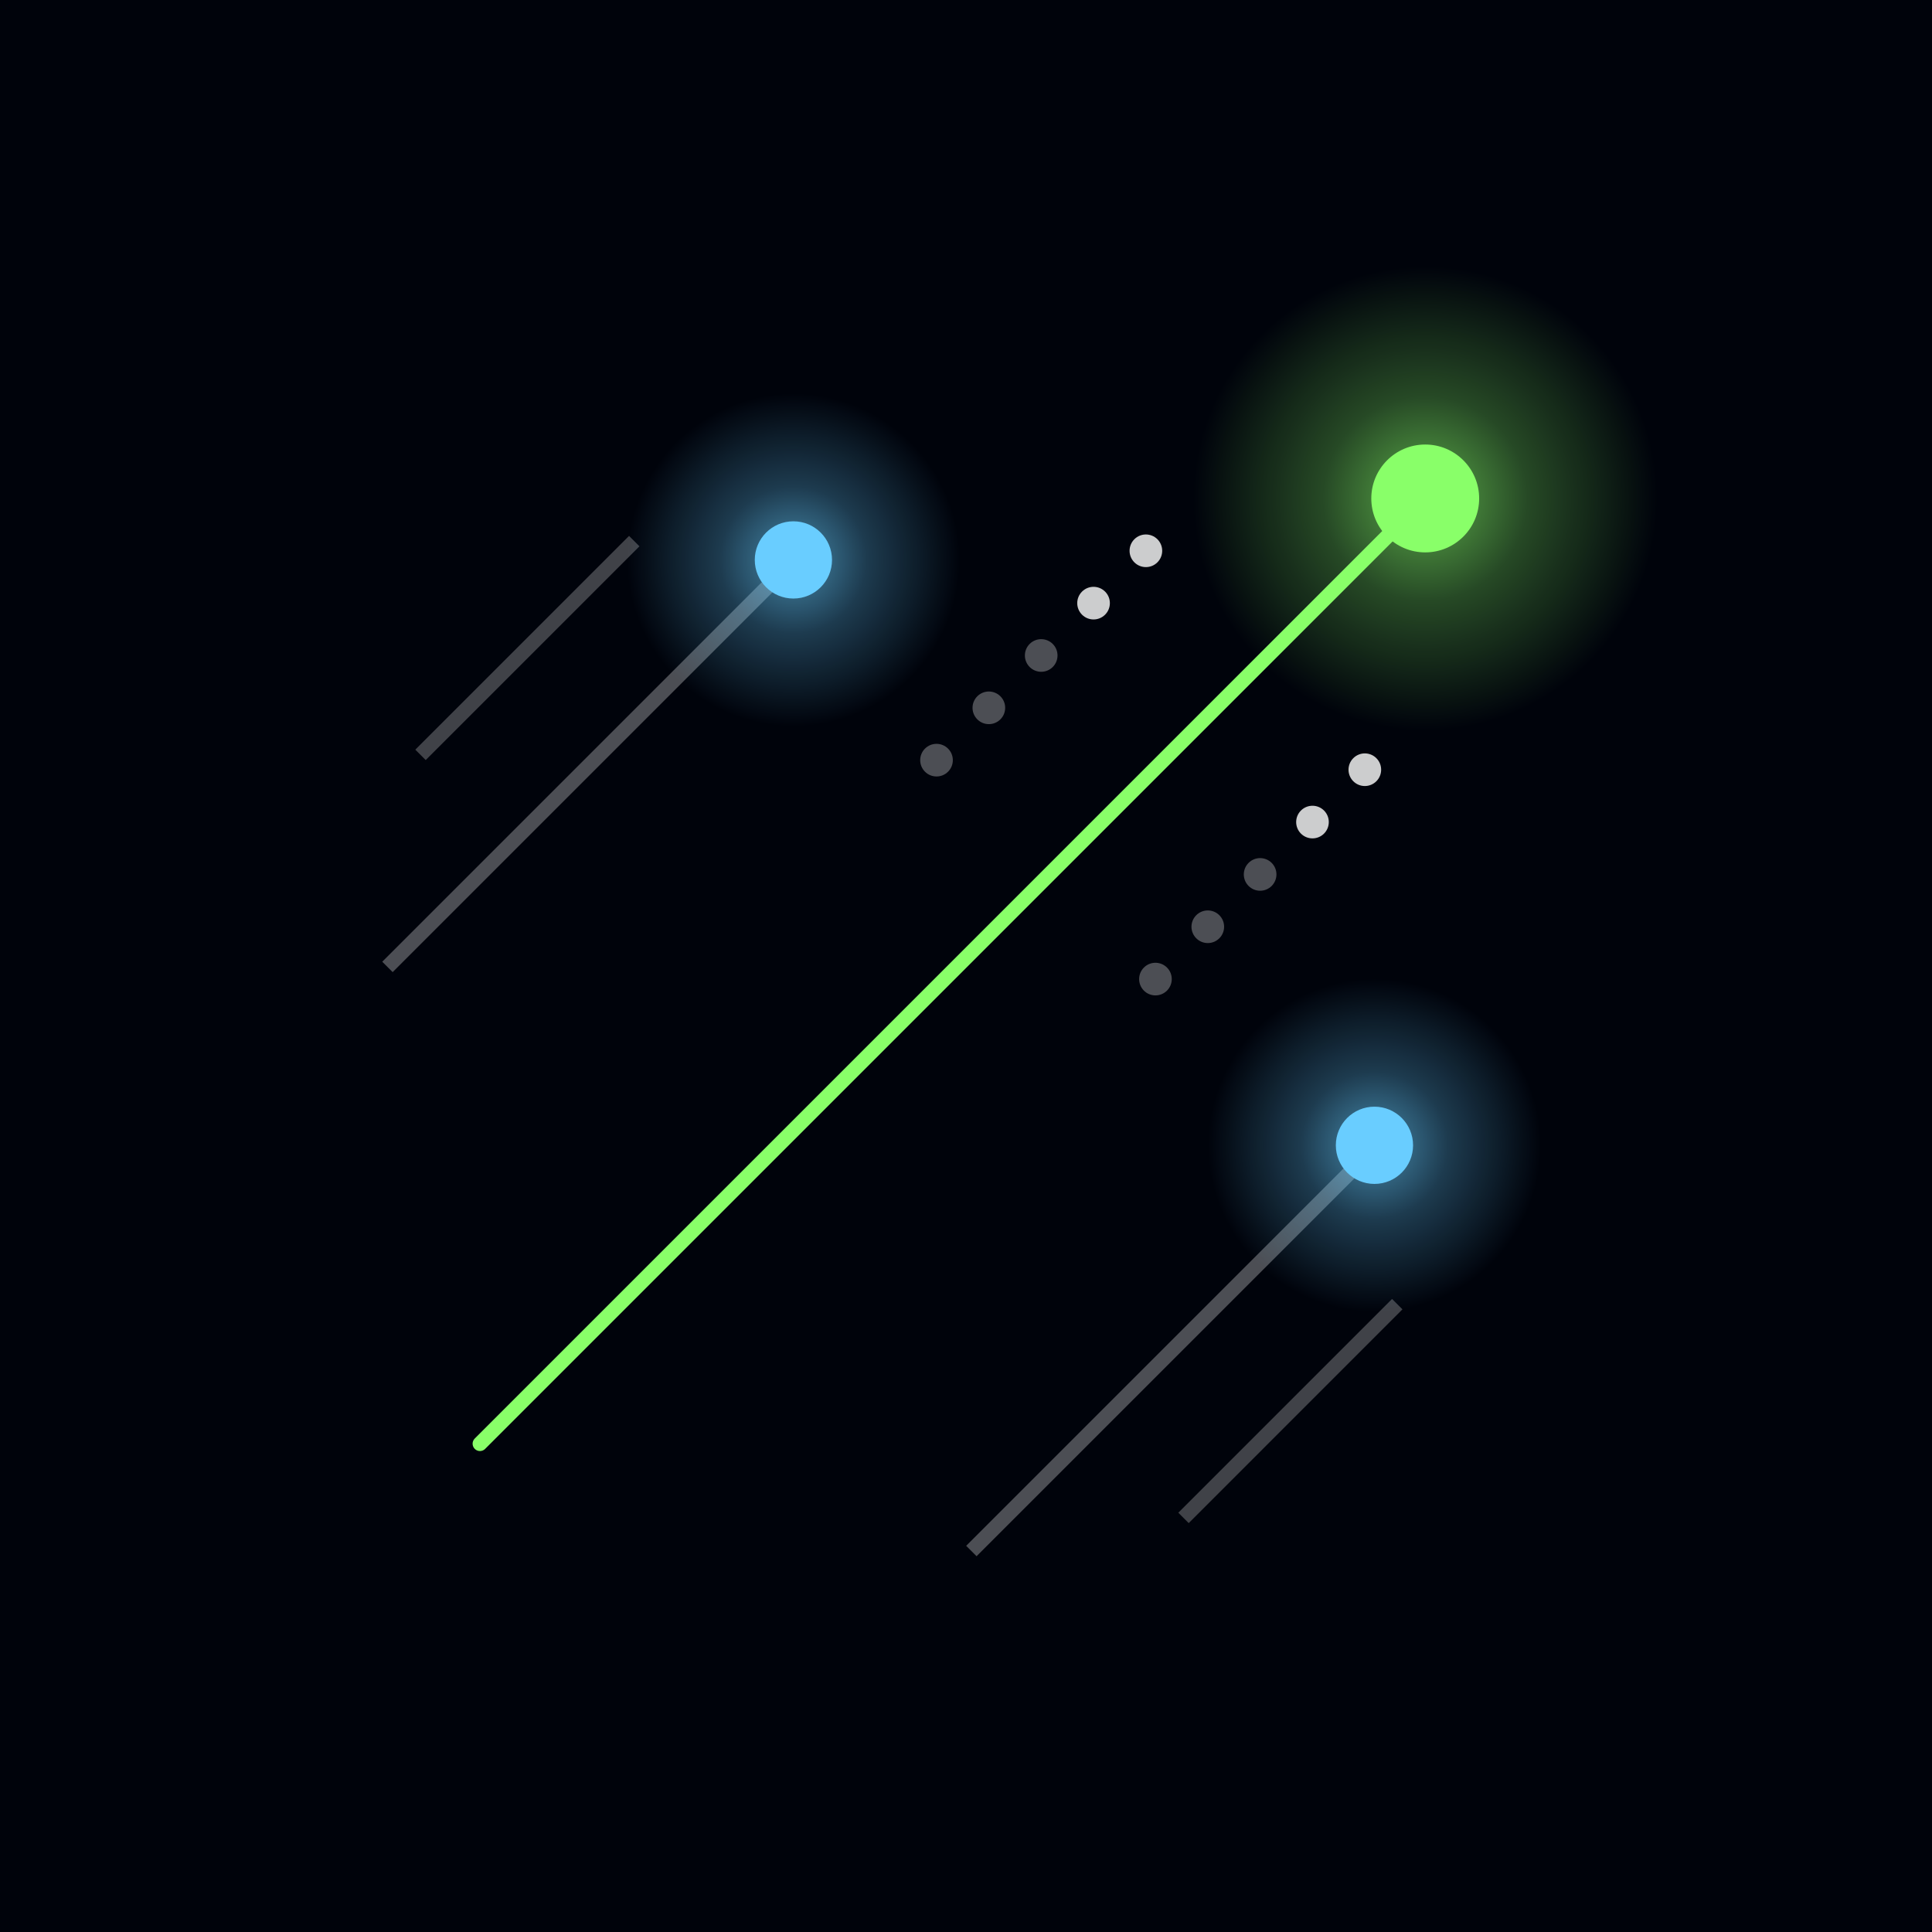 <svg width="92" height="92" viewBox="0 0 92 92" fill="none" xmlns="http://www.w3.org/2000/svg">
<rect width="92" height="92" fill="#00030B"/>
<path d="M22.608 68.5C22.471 68.637 22.471 68.858 22.608 68.995C22.744 69.132 22.966 69.132 23.102 68.995L22.608 68.5ZM23.102 68.995L68.114 23.983L67.619 23.488L22.608 68.5L23.102 68.995Z" fill="#89FF69"/>
<path d="M46.256 73.858L65.212 54.902" stroke="white" stroke-opacity="0.3" stroke-width="0.7"/>
<path d="M18.45 46.044L37.402 27.092" stroke="white" stroke-opacity="0.3" stroke-width="0.7"/>
<path d="M56.358 72.281L66.536 62.102" stroke="white" stroke-opacity="0.25" stroke-width="0.7"/>
<path d="M20.024 35.946L30.202 25.767" stroke="white" stroke-opacity="0.25" stroke-width="0.7"/>
<circle cx="67.868" cy="23.736" r="11.069" fill="url(#paint0_radial_28_1890)"/>
<circle cx="67.868" cy="23.736" r="2.568" fill="#89FF69"/>
<circle cx="64.992" cy="36.653" r="0.777" transform="rotate(45 64.992 36.653)" fill="white" fill-opacity="0.8"/>
<circle cx="54.566" cy="26.228" r="0.777" transform="rotate(45 54.566 26.228)" fill="white" fill-opacity="0.8"/>
<circle cx="62.499" cy="39.146" r="0.777" transform="rotate(45 62.499 39.146)" fill="white" fill-opacity="0.8"/>
<circle cx="52.074" cy="28.721" r="0.777" transform="rotate(45 52.074 28.721)" fill="white" fill-opacity="0.8"/>
<circle cx="60.006" cy="41.639" r="0.777" transform="rotate(45 60.006 41.639)" fill="white" fill-opacity="0.3"/>
<circle cx="49.581" cy="31.213" r="0.777" transform="rotate(45 49.581 31.213)" fill="white" fill-opacity="0.3"/>
<circle cx="57.514" cy="44.131" r="0.777" transform="rotate(45 57.514 44.131)" fill="white" fill-opacity="0.3"/>
<circle cx="47.088" cy="33.706" r="0.777" transform="rotate(45 47.088 33.706)" fill="white" fill-opacity="0.3"/>
<circle cx="55.021" cy="46.623" r="0.777" transform="rotate(45 55.021 46.623)" fill="white" fill-opacity="0.3"/>
<circle cx="44.596" cy="36.198" r="0.777" transform="rotate(45 44.596 36.198)" fill="white" fill-opacity="0.3"/>
<circle cx="37.781" cy="26.663" r="7.929" fill="url(#paint1_radial_28_1890)"/>
<circle cx="37.781" cy="26.663" r="1.839" fill="#69CDFF"/>
<circle cx="65.45" cy="54.538" r="7.929" fill="url(#paint2_radial_28_1890)"/>
<circle cx="65.45" cy="54.538" r="1.839" fill="#69CDFF"/>
<defs>
<radialGradient id="paint0_radial_28_1890" cx="0" cy="0" r="1" gradientUnits="userSpaceOnUse" gradientTransform="translate(67.868 23.736) rotate(90) scale(11.069)">
<stop stop-color="#89FF69"/>
<stop offset="0.21" stop-color="#89FF69" stop-opacity="0.48"/>
<stop offset="0.44" stop-color="#89FF69" stop-opacity="0.28"/>
<stop offset="1" stop-color="#89FF69" stop-opacity="0"/>
</radialGradient>
<radialGradient id="paint1_radial_28_1890" cx="0" cy="0" r="1" gradientUnits="userSpaceOnUse" gradientTransform="translate(37.781 26.663) rotate(90) scale(7.929)">
<stop stop-color="#69CDFF"/>
<stop offset="0.21" stop-color="#69CDFF" stop-opacity="0.48"/>
<stop offset="0.44" stop-color="#69CDFF" stop-opacity="0.28"/>
<stop offset="1" stop-color="#69CDFF" stop-opacity="0"/>
</radialGradient>
<radialGradient id="paint2_radial_28_1890" cx="0" cy="0" r="1" gradientUnits="userSpaceOnUse" gradientTransform="translate(65.45 54.538) rotate(90) scale(7.929)">
<stop stop-color="#69CDFF"/>
<stop offset="0.21" stop-color="#69CDFF" stop-opacity="0.48"/>
<stop offset="0.44" stop-color="#69CDFF" stop-opacity="0.28"/>
<stop offset="1" stop-color="#69CDFF" stop-opacity="0"/>
</radialGradient>
</defs>
</svg>

